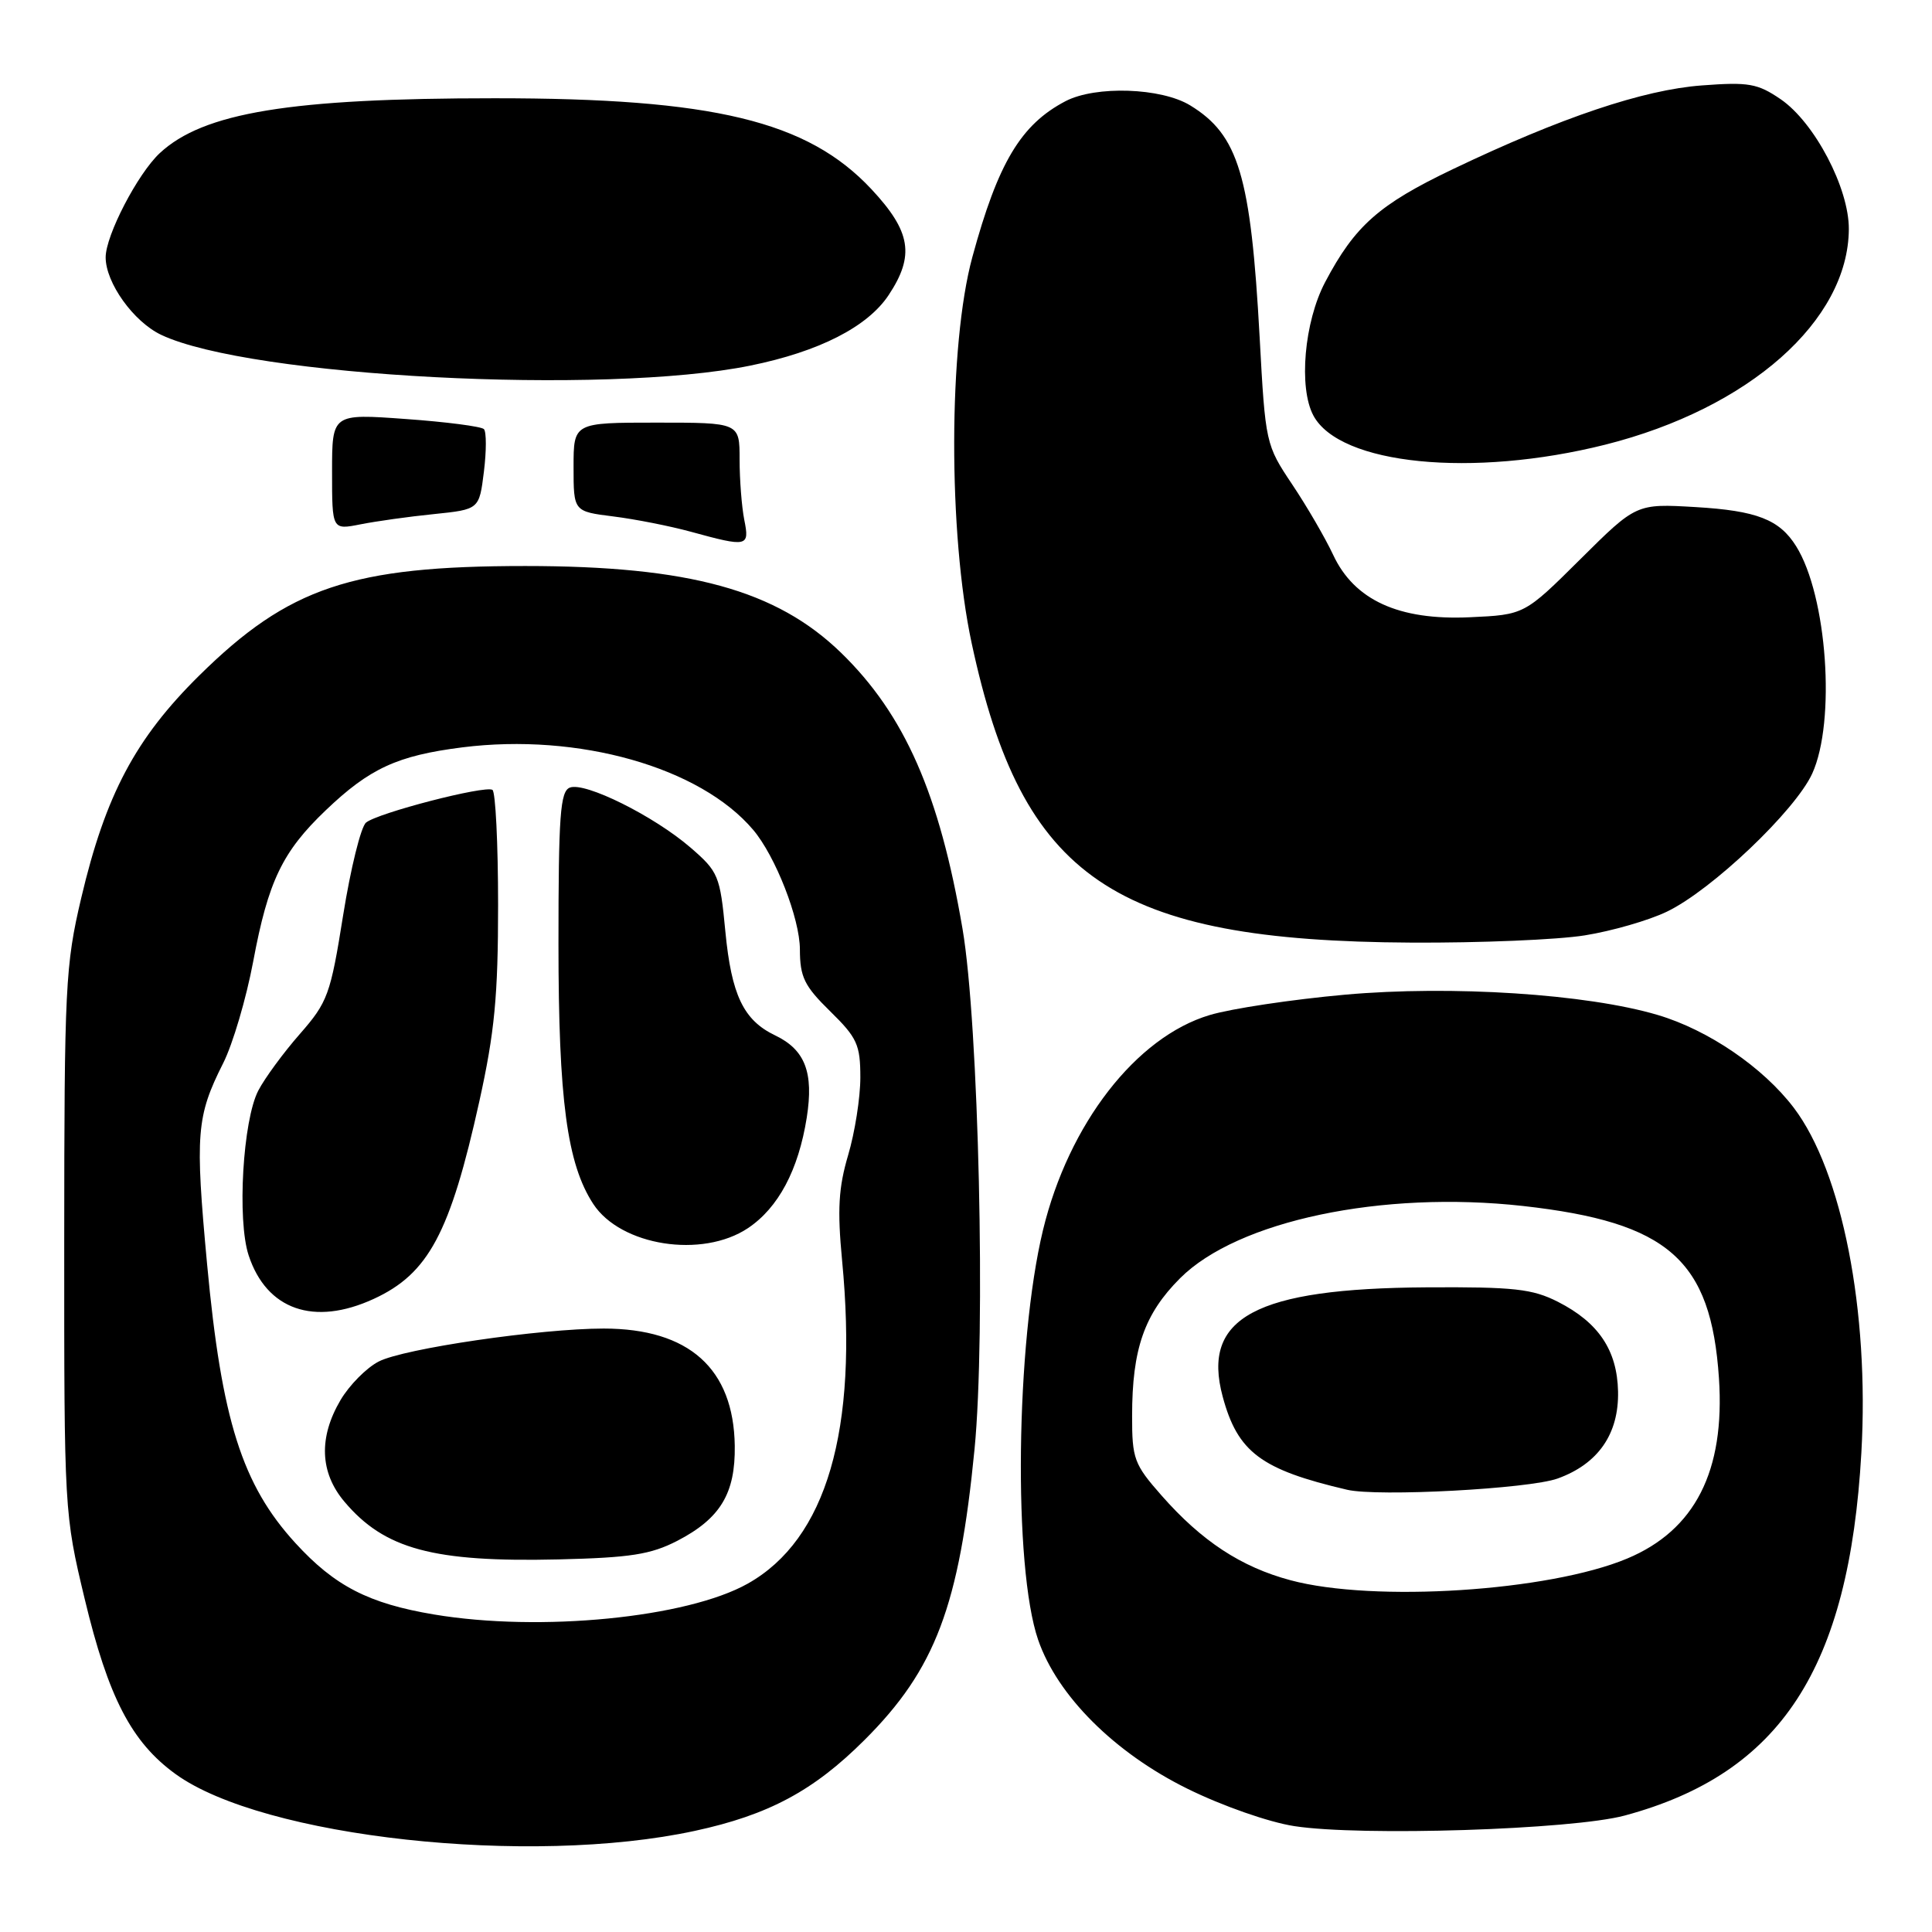 <?xml version="1.0" encoding="UTF-8" standalone="no"?>
<!DOCTYPE svg PUBLIC "-//W3C//DTD SVG 1.1//EN" "http://www.w3.org/Graphics/SVG/1.1/DTD/svg11.dtd" >
<svg xmlns="http://www.w3.org/2000/svg" xmlns:xlink="http://www.w3.org/1999/xlink" version="1.1" viewBox="0 0 256 256">
 <g >
 <path fill="currentColor"
d=" M 92.07 242.60 C 101.84 240.49 107.81 237.29 114.56 230.55 C 123.93 221.20 127.10 212.82 129.13 192.03 C 130.63 176.70 129.69 135.65 127.54 123.08 C 124.49 105.19 119.87 94.69 111.45 86.50 C 102.88 78.18 91.32 75.00 69.60 75.00 C 46.62 75.00 38.26 77.81 26.41 89.50 C 17.95 97.85 13.98 105.32 10.76 119.00 C 8.66 127.91 8.52 130.74 8.51 164.50 C 8.50 200.24 8.52 200.58 11.22 211.86 C 14.35 224.91 17.42 230.84 23.26 235.07 C 34.84 243.46 70.19 247.33 92.07 242.60 Z  M 215.28 240.57 C 235.95 235.00 245.02 221.09 246.64 192.50 C 247.71 173.70 244.09 155.23 237.69 146.79 C 233.62 141.43 226.37 136.48 219.66 134.49 C 210.27 131.70 192.32 130.54 178.23 131.80 C 171.23 132.43 163.15 133.64 160.29 134.50 C 150.53 137.41 141.60 148.94 138.20 163.00 C 134.59 177.97 134.24 207.65 137.56 217.29 C 140.12 224.71 147.69 232.26 157.35 237.02 C 161.95 239.29 168.12 241.45 171.50 241.97 C 180.34 243.34 208.33 242.44 215.28 240.57 Z  M 210.00 123.94 C 213.57 123.37 218.47 121.96 220.87 120.80 C 226.80 117.96 237.89 107.41 240.13 102.50 C 243.28 95.59 242.11 78.95 238.00 72.38 C 235.79 68.84 232.79 67.67 224.66 67.19 C 216.82 66.73 216.82 66.73 209.40 74.10 C 201.99 81.46 201.99 81.46 194.74 81.79 C 185.34 82.22 179.44 79.52 176.64 73.50 C 175.61 71.30 173.18 67.11 171.23 64.20 C 167.72 58.95 167.67 58.75 166.91 44.70 C 165.74 23.26 164.12 17.88 157.70 13.96 C 153.86 11.62 145.19 11.33 141.20 13.40 C 135.28 16.49 132.24 21.56 128.84 34.07 C 125.67 45.72 125.63 70.67 128.75 85.22 C 135.44 116.43 147.56 124.69 187.00 124.90 C 196.07 124.95 206.43 124.52 210.00 123.94 Z  M 98.62 68.88 C 98.28 67.16 98.00 63.56 98.00 60.88 C 98.00 56.00 98.00 56.00 87.00 56.00 C 76.00 56.00 76.00 56.00 76.00 61.88 C 76.00 67.77 76.00 67.77 81.26 68.43 C 84.15 68.79 88.76 69.70 91.51 70.45 C 99.06 72.52 99.34 72.46 98.62 68.88 Z  M 57.50 68.12 C 63.50 67.50 63.50 67.50 64.12 62.50 C 64.46 59.75 64.46 57.21 64.12 56.86 C 63.78 56.51 59.11 55.90 53.75 55.52 C 44.00 54.81 44.00 54.81 44.00 62.52 C 44.00 70.22 44.00 70.22 47.75 69.48 C 49.81 69.07 54.20 68.45 57.50 68.12 Z  M 212.71 58.92 C 231.77 54.12 244.91 42.49 244.98 30.36 C 245.01 24.93 240.44 16.23 235.95 13.15 C 232.89 11.06 231.70 10.85 225.50 11.32 C 217.77 11.89 206.85 15.56 192.50 22.42 C 182.71 27.10 179.53 29.91 175.58 37.40 C 172.82 42.65 172.05 51.36 174.03 55.06 C 177.53 61.59 195.10 63.34 212.71 58.92 Z  M 99.44 48.44 C 108.53 46.59 114.96 43.31 117.75 39.10 C 121.23 33.85 120.71 30.68 115.46 25.06 C 107.00 16.02 94.53 13.01 65.50 13.02 C 38.48 13.02 26.94 14.91 21.16 20.30 C 18.24 23.03 14.00 31.19 14.00 34.10 C 14.00 37.47 17.69 42.63 21.36 44.37 C 33.09 49.93 80.11 52.39 99.44 48.44 Z  M 57.53 213.93 C 48.86 212.48 44.35 210.16 39.14 204.46 C 32.08 196.74 29.36 188.15 27.44 167.50 C 25.84 150.26 26.02 147.93 29.56 140.90 C 30.84 138.38 32.63 132.30 33.55 127.40 C 35.54 116.76 37.41 112.86 43.17 107.36 C 48.98 101.81 52.65 100.12 61.25 99.03 C 76.66 97.09 92.78 101.66 99.80 109.96 C 102.75 113.44 105.98 121.71 105.99 125.79 C 106.00 129.47 106.57 130.64 110.00 134.00 C 113.58 137.51 114.00 138.43 114.00 142.78 C 114.00 145.45 113.27 150.08 112.38 153.07 C 111.11 157.37 110.94 160.27 111.58 167.00 C 113.74 189.49 109.51 203.98 99.08 209.84 C 91.02 214.37 71.58 216.28 57.53 213.93 Z  M 89.74 204.17 C 95.45 201.21 97.45 197.90 97.36 191.57 C 97.21 181.34 91.29 176.05 80.00 176.04 C 71.63 176.04 53.49 178.69 50.18 180.41 C 48.56 181.24 46.29 183.54 45.12 185.52 C 42.21 190.46 42.38 195.11 45.62 198.96 C 50.93 205.27 57.40 207.02 74.00 206.63 C 83.54 206.40 86.22 205.98 89.74 204.17 Z  M 49.50 172.12 C 56.78 168.78 59.65 163.40 63.52 145.91 C 65.54 136.76 66.00 131.97 66.00 119.91 C 66.00 111.77 65.66 104.91 65.25 104.66 C 64.23 104.05 50.04 107.72 48.50 109.00 C 47.82 109.56 46.46 115.08 45.47 121.26 C 43.79 131.80 43.43 132.78 39.74 137.00 C 37.57 139.47 35.09 142.85 34.23 144.50 C 32.18 148.42 31.40 161.67 32.95 166.35 C 35.33 173.56 41.60 175.75 49.50 172.12 Z  M 99.10 162.74 C 103.13 160.05 105.80 155.04 106.90 148.08 C 107.84 142.11 106.68 139.09 102.70 137.19 C 98.51 135.18 96.92 131.84 96.11 123.39 C 95.41 116.03 95.19 115.50 91.50 112.31 C 86.66 108.13 77.52 103.58 75.51 104.36 C 74.23 104.85 74.00 108.03 74.00 125.07 C 74.00 145.74 75.14 154.22 78.61 159.53 C 82.25 165.09 93.04 166.78 99.10 162.74 Z  M 171.00 209.39 C 164.45 207.64 159.23 204.21 153.91 198.16 C 150.27 194.03 150.00 193.29 150.01 187.61 C 150.01 178.73 151.63 174.11 156.37 169.37 C 163.99 161.75 183.14 157.72 201.82 159.80 C 221.08 161.96 226.72 166.92 227.77 182.62 C 228.59 194.92 224.60 202.76 215.60 206.52 C 205.23 210.86 182.02 212.35 171.00 209.39 Z  M 206.40 195.91 C 211.77 193.97 214.52 190.00 214.40 184.37 C 214.28 178.91 211.82 175.24 206.44 172.50 C 203.05 170.78 200.63 170.51 189.00 170.58 C 166.38 170.72 159.19 174.57 162.01 185.05 C 164.00 192.43 167.08 194.73 178.50 197.40 C 182.57 198.35 202.60 197.28 206.40 195.91 Z "/>
</g>
</svg>